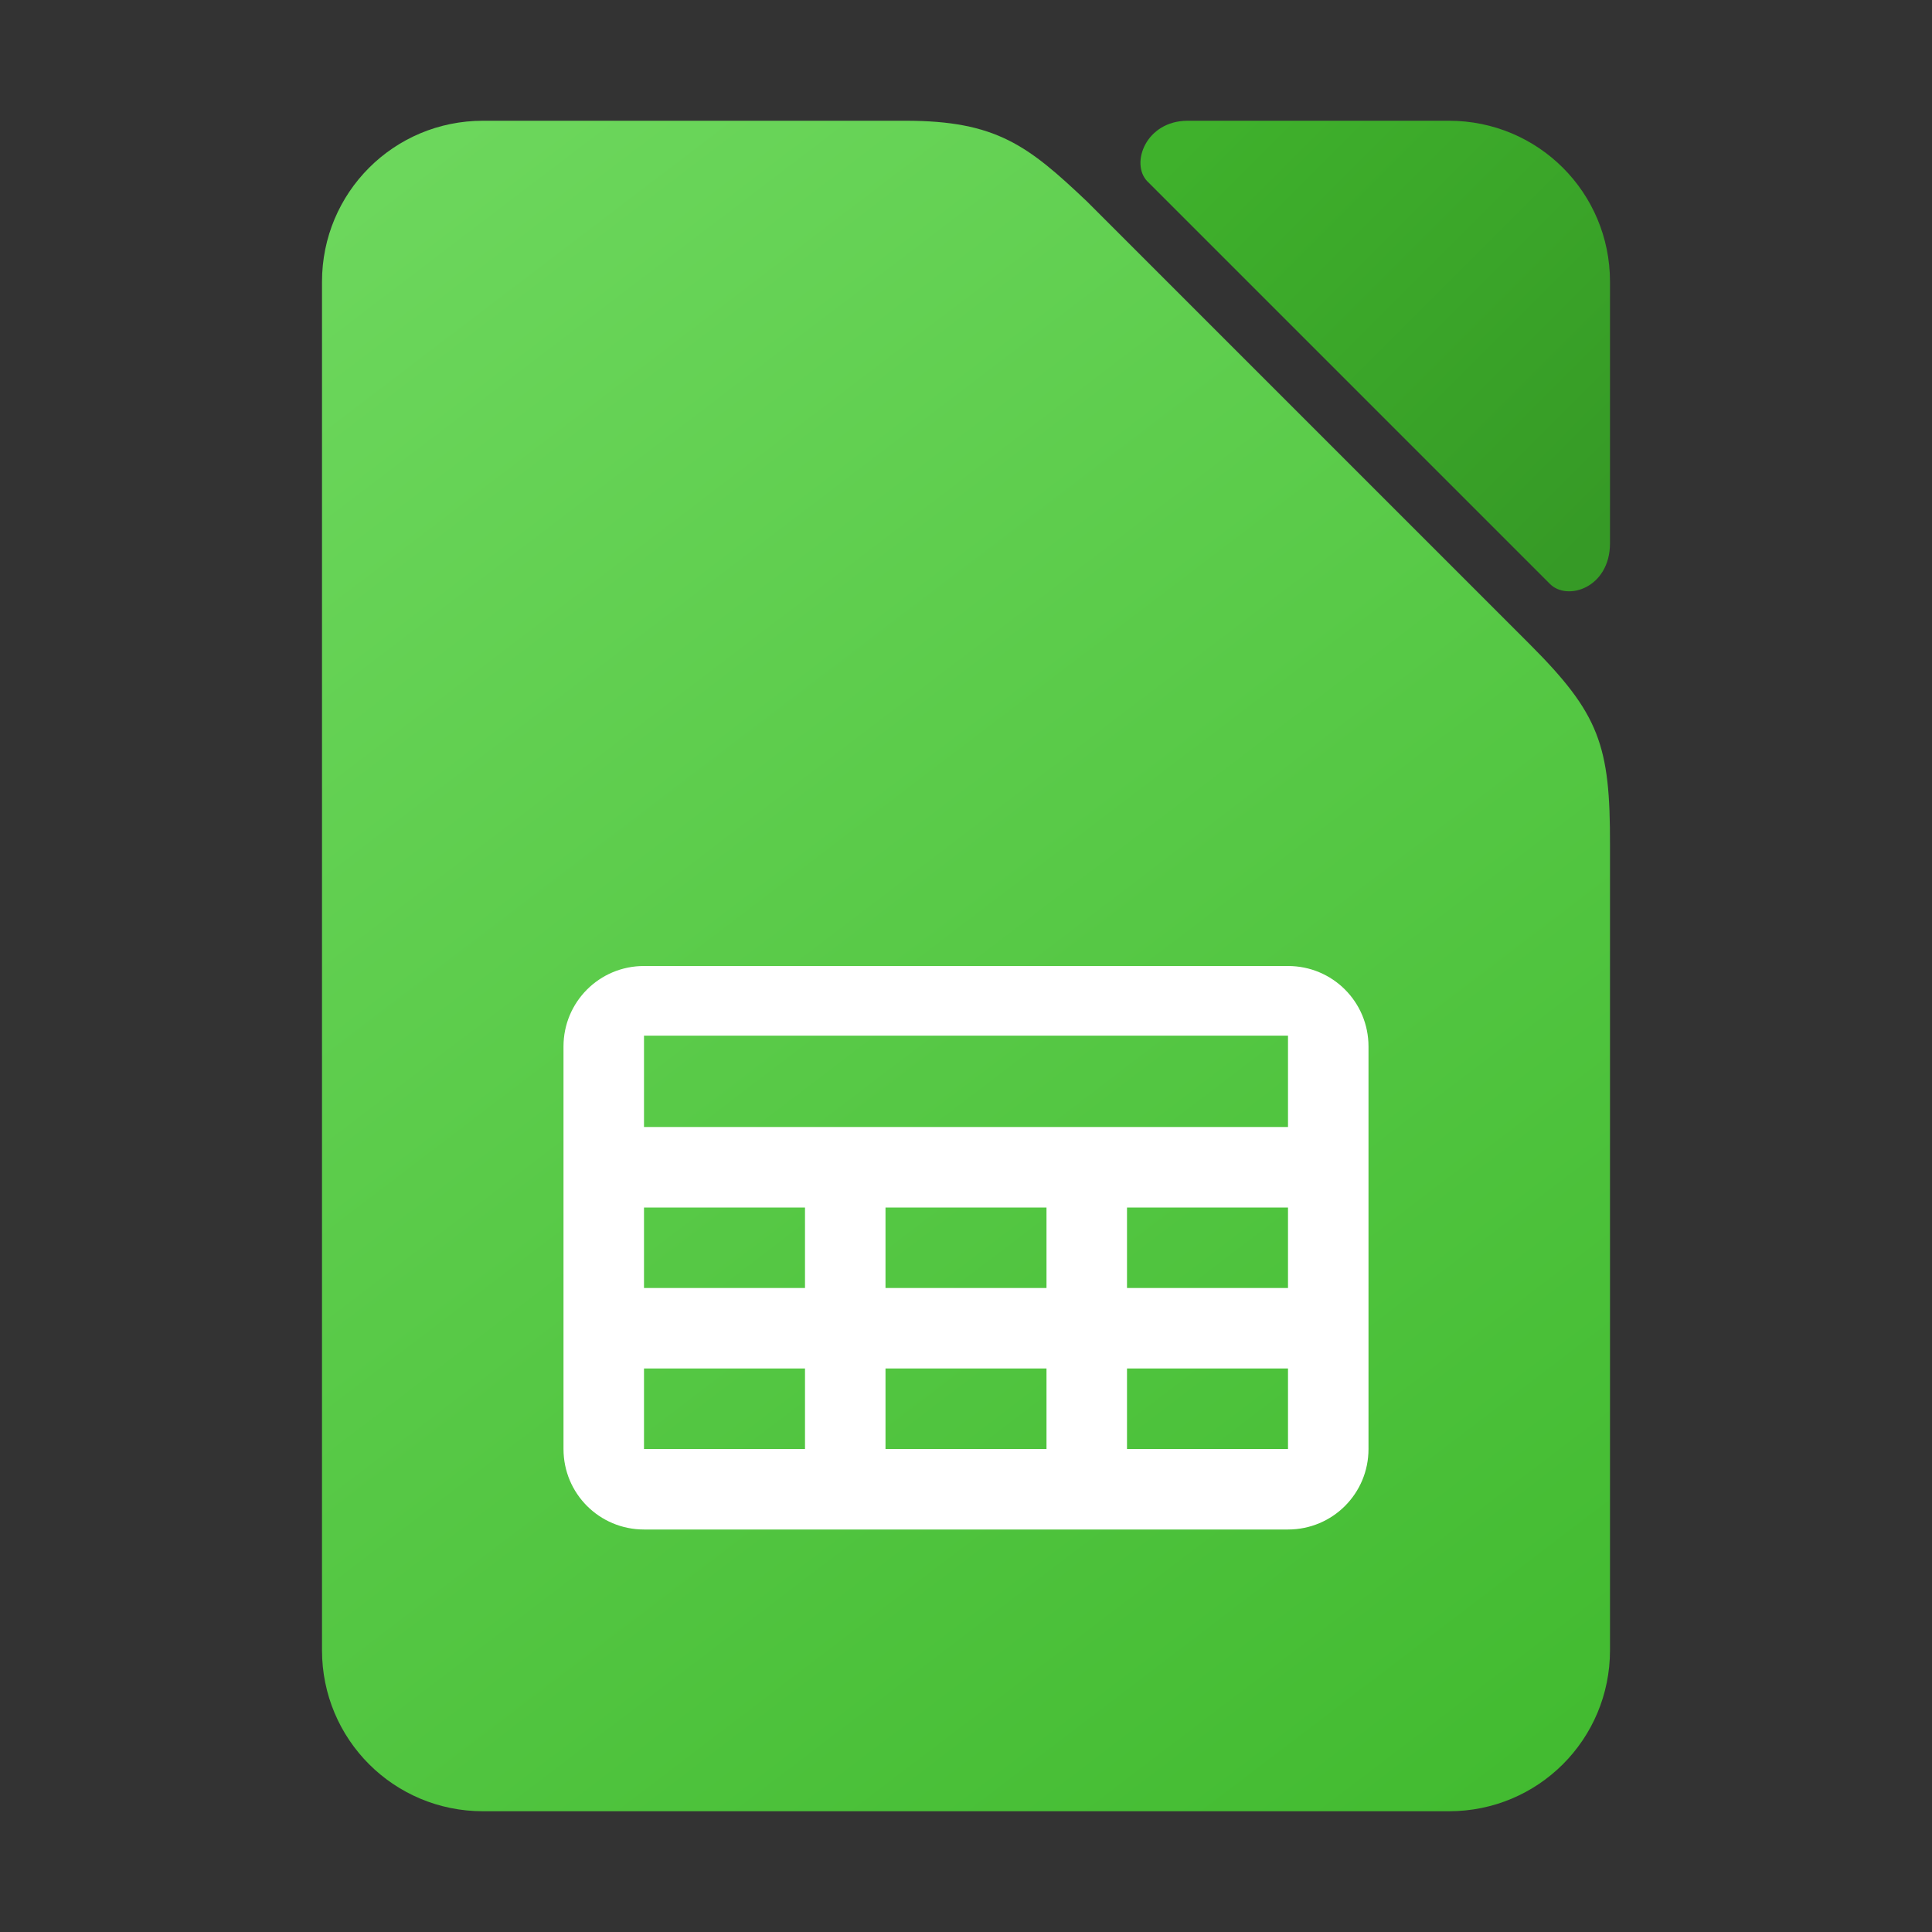 <?xml version="1.0" encoding="UTF-8" standalone="no"?>
<!-- Created with Inkscape (http://www.inkscape.org/) -->

<svg
   width="48"
   height="48"
   viewBox="0 0 48 48"
   version="1.1"
   id="svg5"
   inkscape:version="1.3.2 (1:1.3.2+202311252150+091e20ef0f)"
   sodipodi:docname="libreoffice-calc.svg"
   xmlns:inkscape="http://www.inkscape.org/namespaces/inkscape"
   xmlns:sodipodi="http://sodipodi.sourceforge.net/DTD/sodipodi-0.dtd"
   xmlns:xlink="http://www.w3.org/1999/xlink"
   xmlns="http://www.w3.org/2000/svg"
   xmlns:svg="http://www.w3.org/2000/svg">
  <rect x="0" y="0" width="48" height="48" fill="#333333" stroke="none"/>
  <sodipodi:namedview
     id="namedview7"
     pagecolor="#ffffff"
     bordercolor="#666666"
     borderopacity="1.0"
     inkscape:pageshadow="2"
     inkscape:pageopacity="0.0"
     inkscape:pagecheckerboard="0"
     inkscape:document-units="px"
     showgrid="false"
     units="px"
     inkscape:zoom="16.895833"
     inkscape:cx="24"
     inkscape:cy="24"
     inkscape:window-width="1920"
     inkscape:window-height="1008"
     inkscape:window-x="0"
     inkscape:window-y="0"
     inkscape:window-maximized="1"
     inkscape:current-layer="svg5"
     inkscape:showpageshadow="2"
     inkscape:deskcolor="#d1d1d1" />
  <defs
     id="defs2">
    <linearGradient
       inkscape:collect="always"
       xlink:href="#linearGradient3529"
       id="linearGradient3173"
       x1="3.175"
       y1="1.058"
       x2="11.642"
       y2="12.171"
       gradientUnits="userSpaceOnUse"
       gradientTransform="matrix(3.78,0,0,3.78,-4,-1)" />
    <linearGradient
       inkscape:collect="always"
       id="linearGradient3529">
      <stop
         style="stop-color:#6ed85e;stop-opacity:1"
         offset="0"
         id="stop3525" />
      <stop
         style="stop-color:#41ba2f;stop-opacity:1"
         offset="1"
         id="stop3527" />
    </linearGradient>
    <linearGradient
       inkscape:collect="always"
       xlink:href="#linearGradient3723"
       id="linearGradient3725"
       x1="54"
       y1="14"
       x2="44"
       y2="4"
       gradientUnits="userSpaceOnUse"
       gradientTransform="translate(-14,-1)" />
    <linearGradient
       inkscape:collect="always"
       id="linearGradient3723">
      <stop
         style="stop-color:#369a26;stop-opacity:1"
         offset="0"
         id="stop3719" />
      <stop
         style="stop-color:#3fb12c;stop-opacity:1"
         offset="1"
         id="stop3721" />
    </linearGradient>
  </defs>
  <path
     id="rect3085"
     style="fill:url(#linearGradient3173);fill-opacity:1;stroke-width:4;stroke-linecap:round;stroke-linejoin:round"
     d="M 12,3 C 9.784,3 8,4.784 8,7 v 34 c 0,2.216 1.784,4 4,4 h 24 c 2.216,0 4,-1.784 4,-4 V 21 c 0.006,-2.483 -0.259,-3.259 -2,-5 L 27,5 C 25.539,3.616 24.749,3 22.5,3 Z"
     sodipodi:nodetypes="ssssssccccs" />
  <path
     id="rect1"
     style="fill:#ffffff;stroke-width:2"
     d="m 16,24 c -1.108,0 -2,0.892 -2,2 V 36 c 0,1.108 0.892,2 2,2 h 16 c 1.108,0 2,-0.892 2,-2 V 26 c 0,-1.108 -0.892,-2 -2,-2 z m 0,1.73 h 16 v 2.27 H 16 Z m 0,4.27 h 4 v 2 h -4 z m 6,0 h 4 v 2 h -4 z m 6,0 h 4 v 2 H 28 Z M 16,34 h 4 v 2 h -4 z m 6,0 h 4 v 2 h -4 z m 6,0 h 4 v 2 h -4 z" />
  <path
     id="rect2140"
     style="fill:url(#linearGradient3725);fill-opacity:1;stroke-width:4;stroke-linecap:round;stroke-linejoin:round"
     d="M 28.5,4.5 38.5,14.5 c 0.431,0.447 1.497,0.108 1.5,-1 V 7 c 0,-2.216 -1.784,-4 -4,-4 h -6.5 c -1.032,0.006 -1.418,1.058 -1,1.5 z"
     sodipodi:nodetypes="cccsscc" />
</svg>
